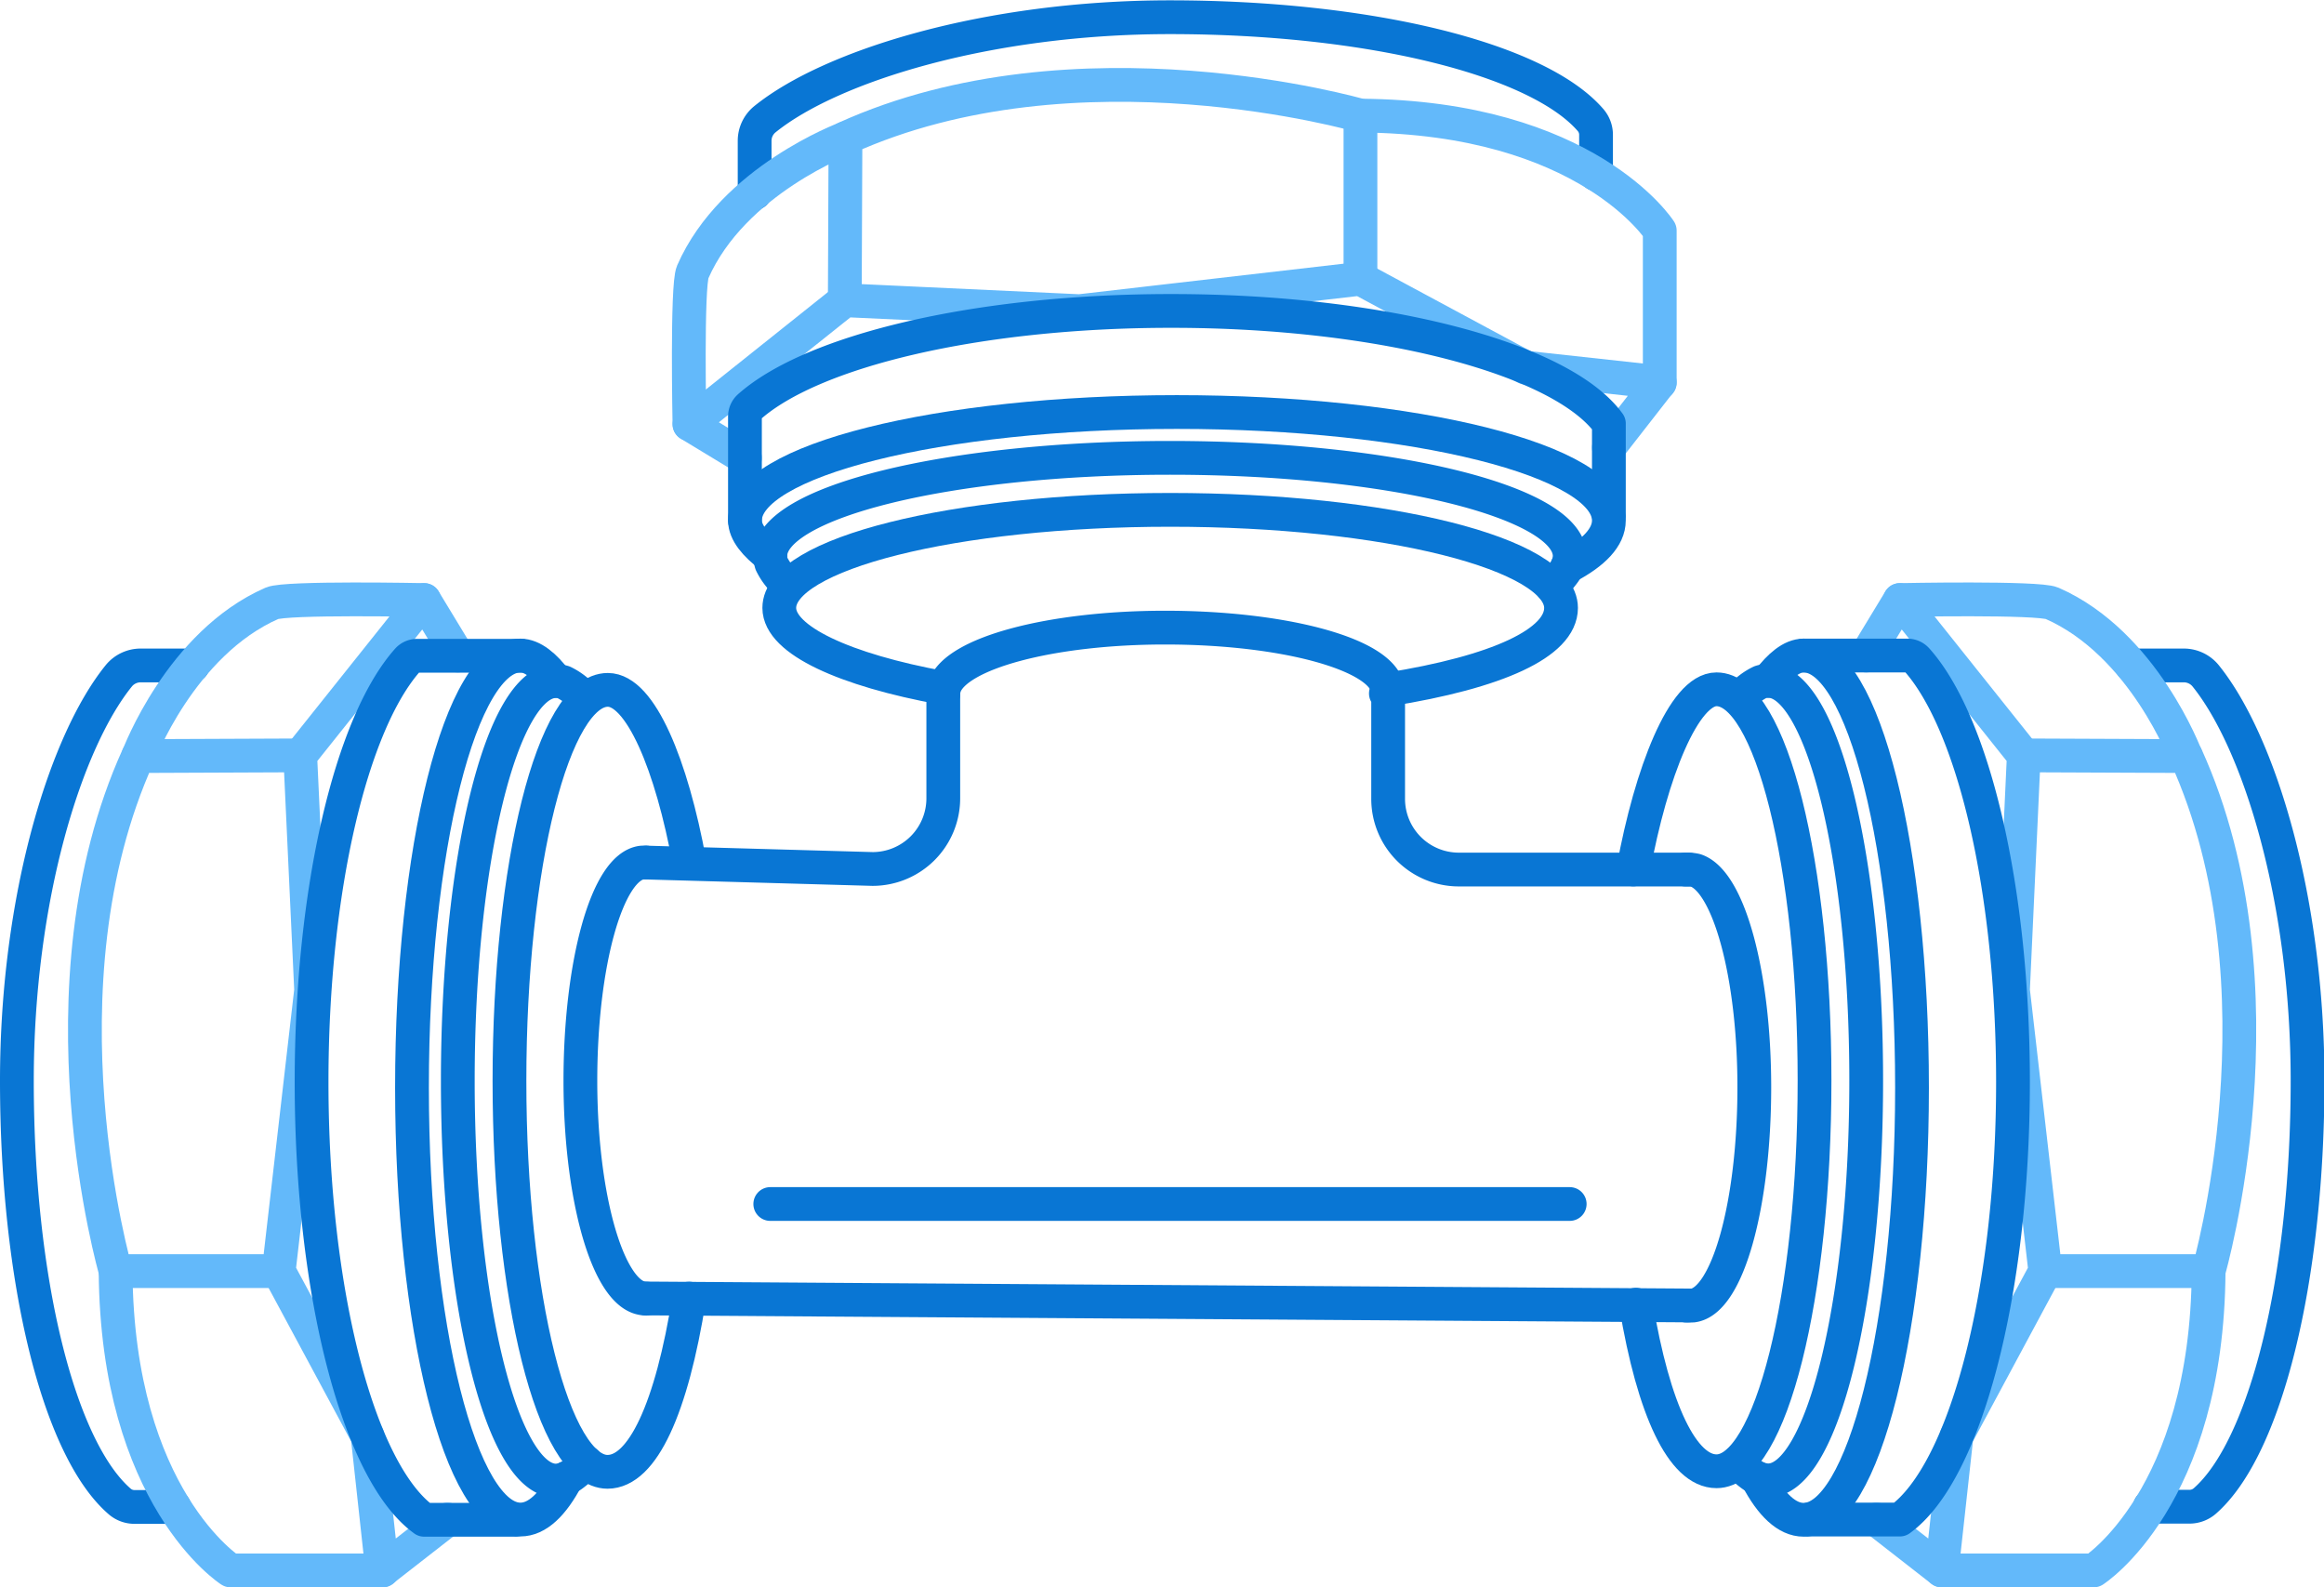 <svg xmlns="http://www.w3.org/2000/svg" viewBox="0 0 206.46 141"><defs><style>.cls-1,.cls-2{fill:none;stroke-linecap:round;stroke-linejoin:round;stroke-width:3px;}.cls-1{stroke:#0976d4;}.cls-2{stroke:#63b9fa;}</style></defs><title>Asset 5</title><g id="Layer_2" data-name="Layer 2"><g id="Layer_1-2" data-name="Layer 1"><path class="cls-1" d="M83.8,61.6v9.31a6.28,6.28,0,0,1-6.28,6.28L57.4,76.62"/><path class="cls-1" d="M57.4,115.34h0l92.34.62H150"/><path class="cls-1" d="M150,77.24h-.22l-20.18,0a6.28,6.28,0,0,1-6.28-6.28V61.6h-.2"/><path class="cls-1" d="M123.28,61.6c0-.08,0-.3,0-.38-.43-3.11-9.24-5.47-19.77-5.47C93.4,55.75,84.9,58,83.91,61a2.32,2.32,0,0,0-.11.64"/><path class="cls-1" d="M141.79,15.47V12a2,2,0,0,0-.49-1.34c-4.69-5.42-19.65-9.13-37.37-9.13-16.24,0-30.16,4.34-36,9.08a2.47,2.47,0,0,0-.89,1.93v4.61"/><polyline class="cls-2" points="66.18 40.67 61.25 37.68 75.05 26.67 95.9 27.64 120.86 24.76 135.54 32.66 147.45 33.96 142.93 39.76"/><path class="cls-2" d="M147.45,34V20.48S141,10.4,120.86,10.27c0,0-25.21-7.31-45.75,2l-.06,14.38"/><path class="cls-2" d="M75.11,12.29S65.11,16,61.54,24.16c-.54,1.24-.29,13.52-.29,13.52"/><line class="cls-2" x1="120.86" y1="10.27" x2="120.86" y2="24.76"/><path class="cls-1" d="M83.72,61.1C75.08,59.52,69.23,56.87,69.23,54c0-4.81,15.55-8.71,34.73-8.71s34.72,3.9,34.72,8.71c0,3.11-5.63,5.7-15.38,7.25"/><path class="cls-1" d="M70,51.93a5.57,5.57,0,0,1-1.47-1.87,2.22,2.22,0,0,1-.1-.67c0-4.81,15.9-8.72,35.51-8.72s35.51,3.91,35.51,8.72a2.56,2.56,0,0,1-.52,1.48,9.1,9.1,0,0,1-1.07,1.21"/><path class="cls-1" d="M68.43,49.39c-1.31-1-2.25-2.08-2.25-3.16,0-5.31,17.18-9.63,38.37-9.63s38.38,4.32,38.38,9.63c0,1.49-1.33,2.88-3.71,4.13"/><path class="cls-1" d="M66.18,46.23V37a1.15,1.15,0,0,1,.37-.85c5.62-5,20.29-8.53,37.5-8.53,18.9,0,34.74,4.28,38.88,10V45.8"/><path class="cls-1" d="M191,133.84h3.5a2.08,2.08,0,0,0,1.35-.49C201.25,128.66,205,113.71,205,96c0-16.24-4.34-30.16-9.08-36a2.51,2.51,0,0,0-1.93-.89h-4.6"/><polyline class="cls-2" points="165.79 58.23 168.78 53.3 179.79 67.1 178.83 87.95 181.7 112.91 173.81 127.59 172.5 139.5 166.7 134.98"/><path class="cls-2" d="M172.5,139.5H186s10.09-6.43,10.21-26.59c0,0,7.31-25.21-2-45.75l-14.39-.06"/><path class="cls-2" d="M194.18,67.16s-3.74-10-11.88-13.57c-1.23-.54-13.52-.29-13.52-.29"/><line class="cls-2" x1="196.19" y1="112.91" x2="181.7" y2="112.91"/><path class="cls-1" d="M145.1,77.23c1.58-8.64,4.5-16,7.39-16,4.81,0,8.71,15.55,8.71,34.73s-3.9,34.73-8.71,34.73c-3,0-5.59-5.41-7.15-14.8"/><path class="cls-1" d="M154.54,62.05a5.47,5.47,0,0,1,1.87-1.47,2.18,2.18,0,0,1,.67-.1c4.81,0,8.71,15.9,8.71,35.51s-3.9,35.51-8.71,35.51a2.57,2.57,0,0,1-1.49-.52,9.68,9.68,0,0,1-1.21-1.07"/><path class="cls-1" d="M157.08,60.48c1-1.31,2.07-2.25,3.15-2.25,5.32,0,9.63,17.18,9.63,38.38S165.55,135,160.23,135c-1.48,0-2.88-1.33-4.13-3.71"/><path class="cls-1" d="M160.23,58.23h9.21a1.11,1.11,0,0,1,.85.38c5,5.61,8.54,20.28,8.54,37.49,0,18.9-4.29,34.74-10.05,38.88h-8.12"/><path class="cls-1" d="M17.12,59.11H12.51a2.51,2.51,0,0,0-1.93.89C5.84,65.82,1.5,79.74,1.5,96c0,17.73,3.71,32.68,9.13,37.37a2,2,0,0,0,1.34.49h3.5"/><polyline class="cls-2" points="40.67 58.23 37.68 53.3 26.67 67.1 27.64 87.95 24.76 112.91 32.66 127.59 33.96 139.5 39.76 134.98"/><path class="cls-2" d="M34,139.5H20.48s-10.08-6.43-10.21-26.59c0,0-7.31-25.21,2-45.75l14.38-.06"/><path class="cls-2" d="M12.29,67.16s3.73-10,11.87-13.57c1.24-.54,13.52-.29,13.52-.29"/><line class="cls-2" x1="10.27" y1="112.91" x2="24.76" y2="112.91"/><path class="cls-1" d="M61.22,115.35c-1.55,9.75-4.14,15.39-7.25,15.39-4.81,0-8.71-15.55-8.71-34.73S49.16,61.28,54,61.28c2.9,0,5.67,6.68,7.25,15.32"/><path class="cls-1" d="M52.08,129.91A8.44,8.44,0,0,1,50.87,131a2.56,2.56,0,0,1-1.48.52c-4.81,0-8.72-15.9-8.72-35.51s3.91-35.51,8.72-35.51a2.22,2.22,0,0,1,.67.1,5.57,5.57,0,0,1,1.87,1.47"/><path class="cls-1" d="M50.36,131.27c-1.25,2.38-2.64,3.71-4.13,3.71-5.31,0-9.63-17.18-9.63-38.37s4.32-38.38,9.63-38.38c1.08,0,2.19.94,3.16,2.25"/><path class="cls-1" d="M45.8,135H37.68c-5.76-4.14-10-20-10-38.88,0-17.21,3.55-31.88,8.53-37.49a1.12,1.12,0,0,1,.85-.38h9.21"/><path class="cls-1" d="M57.41,76.62c-.09,0-.3,0-.38,0C53.91,77,51.56,85.67,51.56,96c0,9.94,2.26,18.27,5.21,19.25a2.26,2.26,0,0,0,.64.11"/><path class="cls-1" d="M149.74,77.24H150a2.8,2.8,0,0,1,.65.08c2.95,1,5.2,9.31,5.2,19.25,0,10.33-2.35,19-5.47,19.4,0,0-.22,0-.38,0h-.22"/><line class="cls-1" x1="68.43" y1="106.95" x2="139.45" y2="106.95"/></g></g></svg>